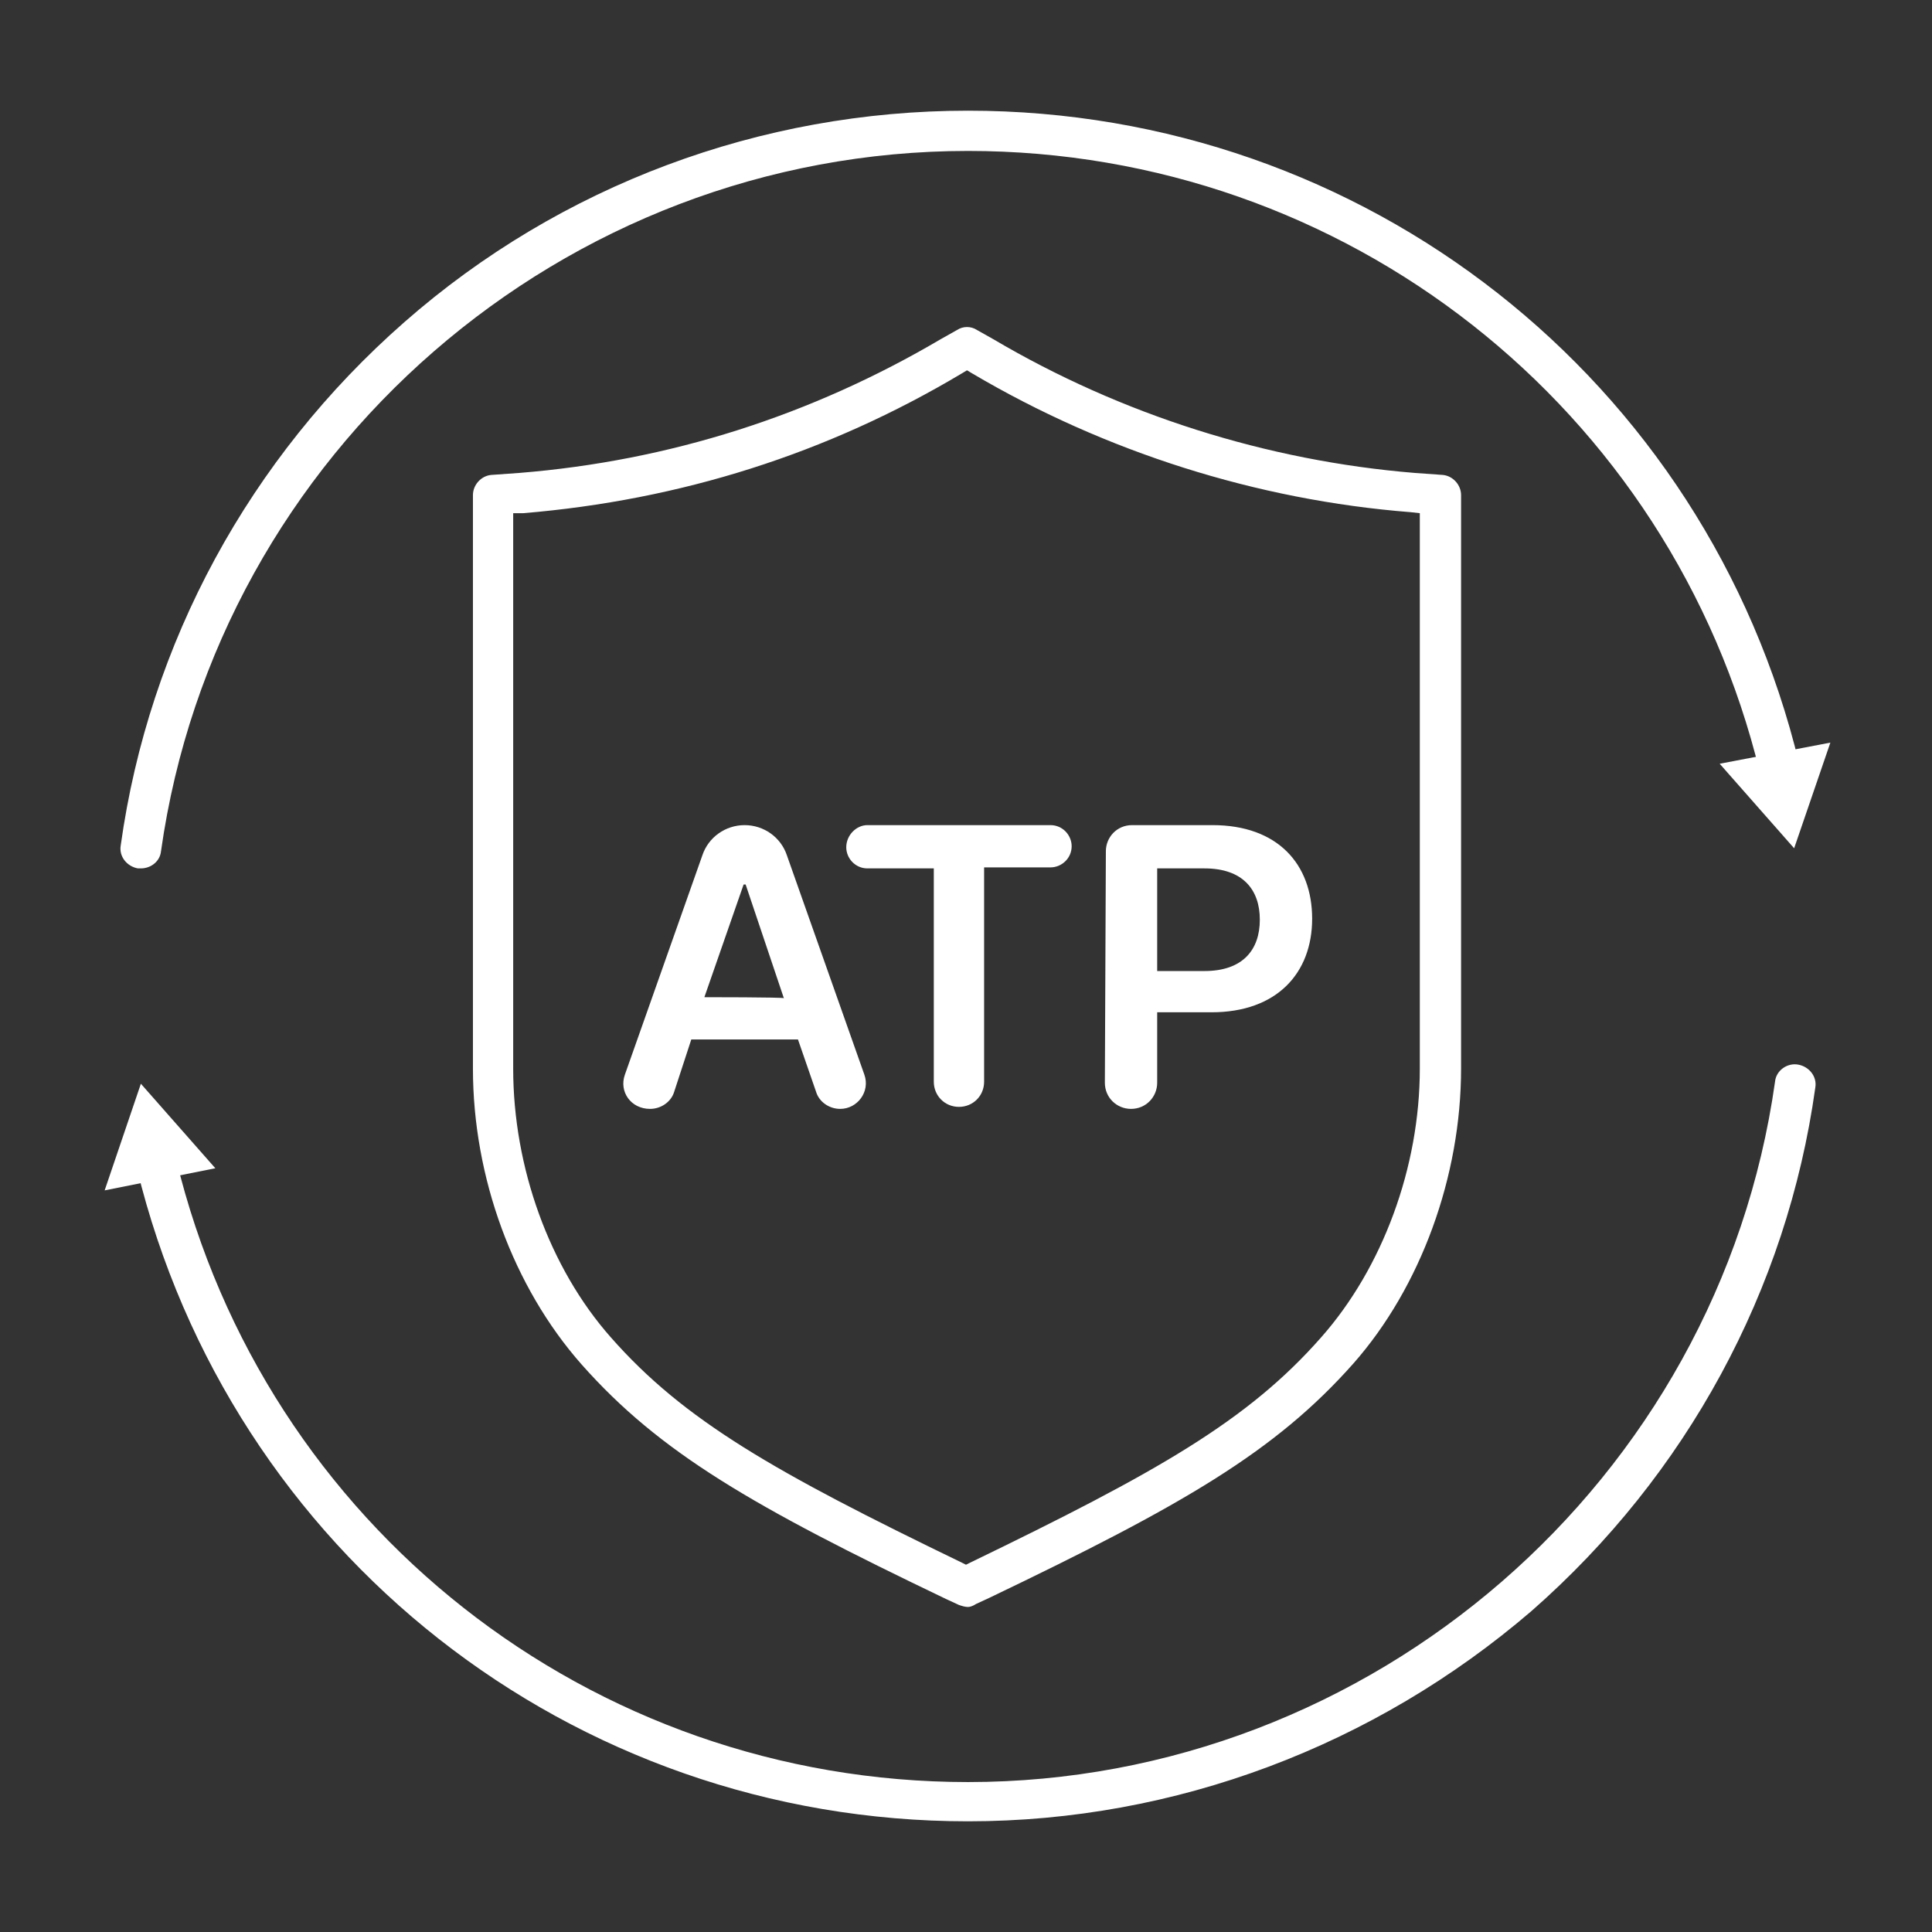 <?xml version="1.0" encoding="utf-8"?>
<!-- Generator: Adobe Illustrator 27.7.0, SVG Export Plug-In . SVG Version: 6.00 Build 0)  -->
<svg version="1.1" id="Security_Networking" xmlns="http://www.w3.org/2000/svg" xmlns:xlink="http://www.w3.org/1999/xlink"
	 x="0px" y="0px" viewBox="0 0 192 192" style="enable-background:new 0 0 192 192;" xml:space="preserve">
<rect x="0" y="0" width="192" height="192" fill="#333333" stroke="none"/>
<style type="text/css">
	.st0{fill:#FFFFFF;}
</style>
<path class="st0" d="M96.2,159.7c-0.3,0-0.6-0.1-0.9-0.2l-1.3-0.6c-19.2-9.2-28.4-14.5-36.2-23.3C51,127.9,47,117,47,106.2v-57
	c0-1,0.8-1.9,1.8-2l2.8-0.2c14.9-1.2,29-5.7,41.9-13.3l1.6-0.9c0.6-0.4,1.4-0.4,2,0l1.6,0.9c12.7,7.5,27.2,12.1,41.9,13.3l2.8,0.2
	c1,0.1,1.8,1,1.8,2v57c0,10.7-4,21.7-10.7,29.3c-7.8,8.8-17,14.1-36.2,23.3l-1.3,0.6C96.7,159.6,96.4,159.7,96.2,159.7L96.2,159.7z
	 M51,51v55.2c0,9.8,3.6,19.8,9.7,26.7c7.3,8.3,16.3,13.4,34.9,22.4l0.4,0.2l0.4-0.2c18.6-9,27.6-14.1,34.9-22.4
	c6.1-6.9,9.8-16.9,9.8-26.7V51l-0.9-0.1c-15.3-1.2-30.4-6-43.6-13.8l-0.5-0.3l-0.5,0.3C82.2,45.1,67.6,49.7,52,51C52,51,51,51,51,51
	z"/>
<path class="st0" d="M96.2,181c-39.4,0-73.3-26.7-82.6-64.9c-0.3-1.1,0.4-2.2,1.5-2.4c1.1-0.3,2.2,0.4,2.4,1.5
	c8.8,36.4,41.2,61.9,78.7,61.9c40.1,0,74.6-29.9,80.2-69.6c0.1-1.1,1.2-1.9,2.3-1.7c1.1,0.2,1.9,1.2,1.7,2.3
	c-2.8,20.1-12.8,38.5-28.2,52C136.6,173.5,116.8,181,96.2,181L96.2,181z"/>
<polygon class="st0" points="21.4,116.1 14,107.7 10.4,118.3 "/>
<path class="st0" d="M14,86.3c-0.1,0-0.2,0-0.3,0c-1.1-0.2-1.9-1.2-1.7-2.3c2.8-20.1,12.8-38.5,28.2-52c15.5-13.6,35.4-21,56-21
	c39.4,0,73.4,26.7,82.6,64.9c0.3,1.1-0.4,2.2-1.5,2.4s-2.1-0.4-2.4-1.5C166.1,40.5,133.7,15,96.2,15C56,15,21.6,44.9,16,84.6
	C15.9,85.6,15,86.3,14,86.3L14,86.3z"/>
<polygon class="st0" points="170.9,75.9 178.3,84.3 181.9,73.8 "/>
<path class="st0" d="M62.1,106.8L69.8,85c0.6-1.8,2.3-3,4.2-3l0,0c1.9,0,3.6,1.2,4.2,3l7.7,21.8c0.6,1.7-0.7,3.4-2.4,3.4l0,0
	c-1.1,0-2.1-0.7-2.4-1.7l-1.8-5.2H68.7l-1.7,5.2c-0.3,1-1.3,1.7-2.4,1.7l0,0C62.7,110.2,61.5,108.5,62.1,106.8L62.1,106.8z
	 M77.9,99.2l-3.8-11.3h-0.2L70,99.1C70,99.1,77.9,99.1,77.9,99.2z"/>
<path class="st0" d="M86.2,82h18.2c1.2,0,2.1,1,2.1,2.1l0,0c0,1.2-1,2.1-2.1,2.1h-6.6v21.3c0,1.4-1.1,2.5-2.5,2.5l0,0
	c-1.4,0-2.5-1.1-2.5-2.5V86.3h-6.6c-1.2,0-2.1-1-2.1-2.1l0,0C84.1,83,85.1,82,86.2,82L86.2,82z"/>
<path class="st0" d="M109.9,84.6c0-1.4,1.1-2.6,2.6-2.6h8c6.5,0,9.9,3.9,9.9,9.3s-3.5,9.3-10,9.3H115v7c0,1.4-1.1,2.6-2.6,2.6l0,0
	c-1.4,0-2.6-1.1-2.6-2.6L109.9,84.6L109.9,84.6z M119.7,96.5c3.8,0,5.5-2.1,5.5-5.1s-1.7-5.1-5.5-5.1H115v10.2L119.7,96.5
	L119.7,96.5z"/>
</svg>
